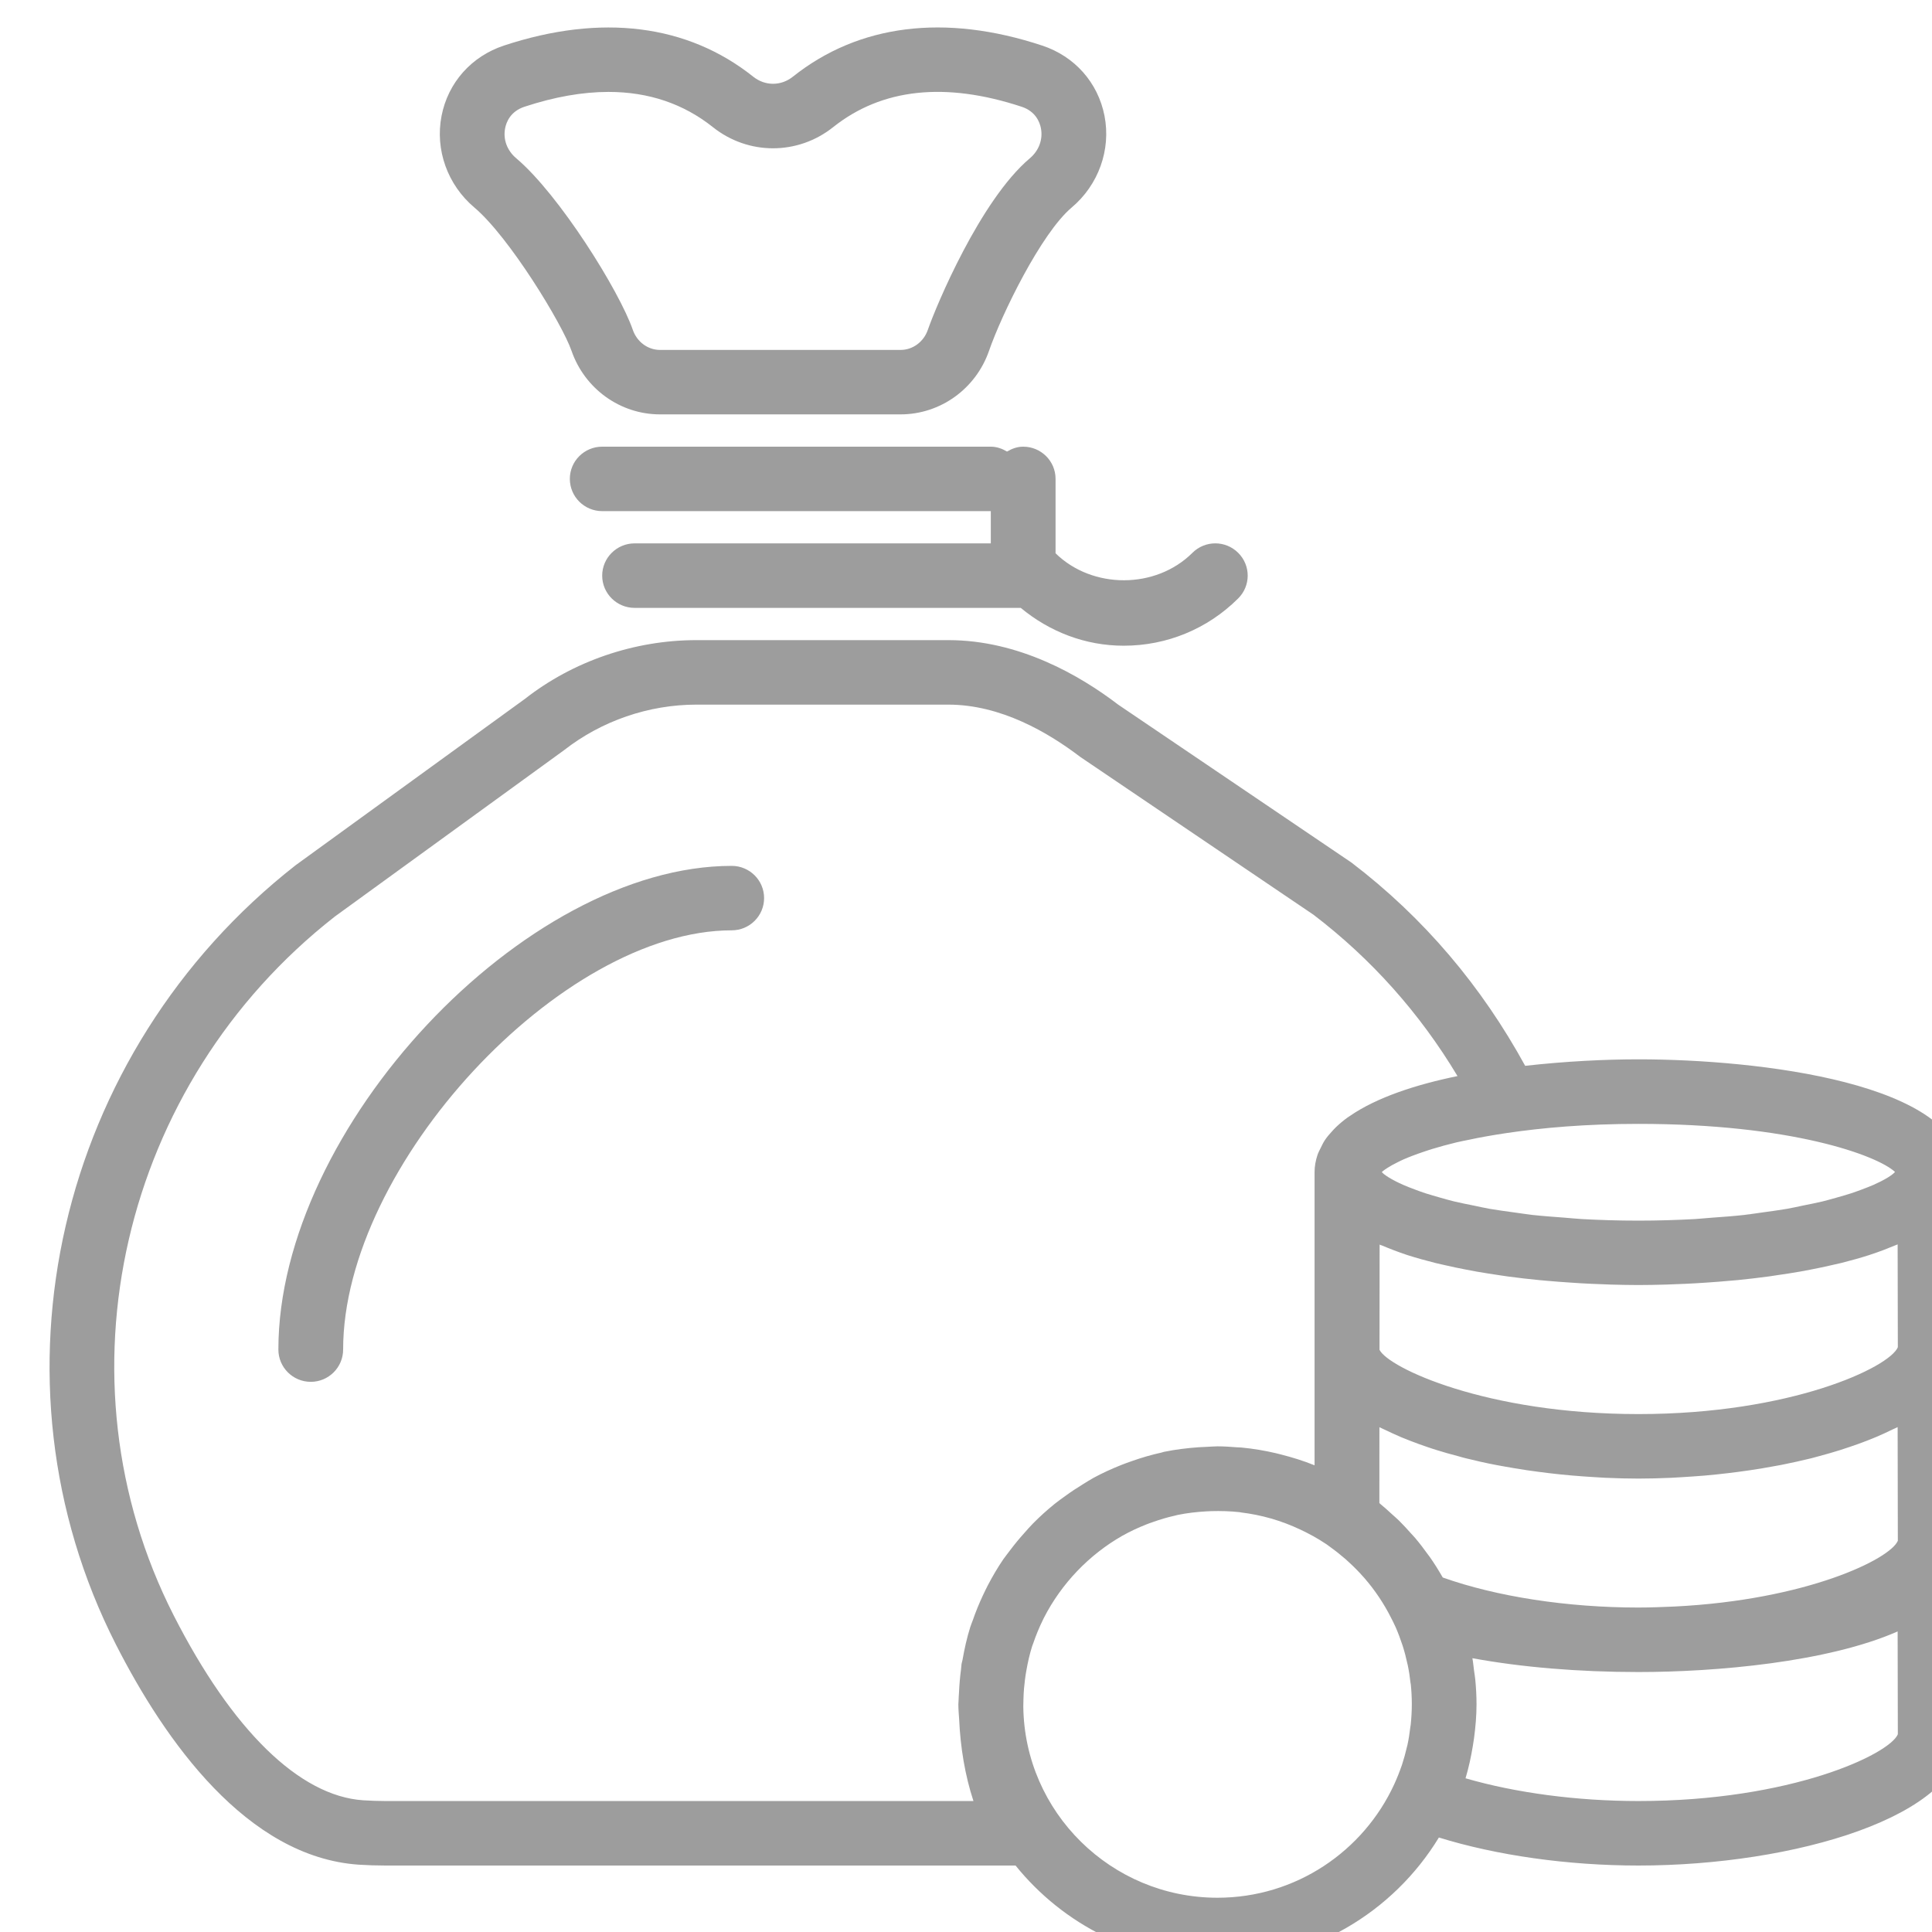 <svg xmlns="http://www.w3.org/2000/svg" xmlns:xlink="http://www.w3.org/1999/xlink" width="0.400in" height="0.400in"><path fill-rule="evenodd"  fill="rgb(157, 157, 157)" d="M39.001,34.515 C39.001,36.099 35.660,37.079 32.565,37.079 C31.160,37.079 29.749,36.878 28.599,36.522 C27.696,38.005 26.063,39.002 24.198,39.002 C22.576,39.002 21.130,38.250 20.185,37.079 L7.661,37.079 C7.483,37.079 7.307,37.073 7.132,37.062 C4.907,36.911 3.279,34.600 2.304,32.686 C-0.374,27.428 1.129,20.914 5.877,17.196 L10.433,13.891 C11.388,13.143 12.606,12.723 13.844,12.723 L18.850,12.723 C20.251,12.723 21.459,13.420 22.226,14.006 L26.861,17.144 C28.304,18.244 29.448,19.603 30.314,21.184 C31.111,21.094 31.902,21.055 32.565,21.055 C34.956,21.055 39.001,21.527 39.001,23.299 L39.001,26.824 L39.001,30.670 C39.001,30.780 38.982,30.886 38.951,30.990 L39.001,30.990 L39.001,34.515 ZM32.565,35.797 C35.603,35.797 37.556,34.866 37.721,34.470 L37.717,32.426 C36.327,33.038 34.104,33.233 32.565,33.233 C31.375,33.233 30.241,33.138 29.265,32.958 C29.280,33.039 29.287,33.123 29.298,33.206 C29.306,33.264 29.316,33.321 29.322,33.380 C29.338,33.543 29.347,33.708 29.347,33.874 C29.347,34.102 29.327,34.325 29.298,34.545 C29.290,34.598 29.282,34.649 29.274,34.701 C29.238,34.919 29.192,35.133 29.130,35.340 C29.130,35.342 29.130,35.343 29.129,35.345 C30.128,35.635 31.344,35.797 32.565,35.797 ZM28.380,30.895 C28.393,30.913 28.408,30.931 28.421,30.950 C28.508,31.074 28.588,31.202 28.664,31.334 C28.668,31.341 28.673,31.347 28.676,31.354 C29.746,31.734 31.147,31.951 32.565,31.951 C32.819,31.951 33.047,31.940 33.282,31.931 C35.906,31.801 37.569,30.989 37.721,30.624 L37.717,28.365 C37.685,28.382 37.647,28.396 37.613,28.413 C37.507,28.465 37.397,28.516 37.281,28.565 C37.223,28.589 37.163,28.613 37.104,28.636 C36.992,28.679 36.878,28.721 36.760,28.760 C36.697,28.781 36.634,28.803 36.569,28.823 C36.437,28.865 36.300,28.903 36.160,28.941 C36.107,28.955 36.055,28.970 36.001,28.984 C35.807,29.031 35.608,29.076 35.405,29.116 C35.359,29.125 35.313,29.132 35.267,29.141 C35.106,29.171 34.942,29.199 34.776,29.223 C34.702,29.234 34.627,29.244 34.553,29.254 C34.410,29.273 34.266,29.290 34.122,29.305 C34.043,29.313 33.964,29.321 33.885,29.328 C33.734,29.340 33.583,29.351 33.432,29.360 C33.362,29.364 33.293,29.369 33.223,29.372 C33.003,29.382 32.783,29.388 32.565,29.388 C32.346,29.388 32.126,29.382 31.906,29.372 C31.838,29.369 31.770,29.364 31.702,29.360 C31.548,29.351 31.396,29.340 31.244,29.327 C31.167,29.320 31.089,29.313 31.012,29.305 C30.865,29.290 30.719,29.272 30.575,29.253 C30.502,29.243 30.429,29.234 30.357,29.223 C30.188,29.198 30.022,29.170 29.858,29.140 C29.815,29.131 29.771,29.124 29.728,29.116 C29.523,29.077 29.324,29.031 29.129,28.983 C29.078,28.971 29.030,28.956 28.980,28.942 C28.837,28.905 28.697,28.866 28.561,28.823 C28.497,28.804 28.436,28.783 28.374,28.762 C28.256,28.722 28.141,28.681 28.029,28.637 C27.968,28.613 27.909,28.590 27.851,28.566 C27.737,28.518 27.629,28.467 27.522,28.416 C27.489,28.399 27.450,28.383 27.417,28.367 C27.416,29.067 27.416,29.624 27.416,29.874 C27.423,29.881 27.430,29.887 27.437,29.894 C27.515,29.957 27.589,30.025 27.663,30.093 C27.708,30.135 27.755,30.173 27.799,30.216 C27.884,30.300 27.964,30.387 28.043,30.476 C28.071,30.508 28.100,30.536 28.127,30.568 C28.216,30.673 28.299,30.783 28.380,30.895 ZM24.198,37.719 C25.757,37.719 27.100,36.793 27.711,35.465 C27.766,35.345 27.815,35.222 27.858,35.098 C27.860,35.093 27.862,35.087 27.864,35.082 C27.903,34.963 27.936,34.843 27.964,34.721 C27.967,34.708 27.971,34.696 27.974,34.683 C27.999,34.569 28.016,34.454 28.030,34.338 C28.033,34.318 28.037,34.300 28.039,34.280 C28.053,34.145 28.061,34.010 28.061,33.874 C28.061,33.741 28.054,33.610 28.041,33.479 C28.039,33.468 28.037,33.459 28.035,33.448 C28.022,33.328 28.004,33.208 27.979,33.091 C27.977,33.082 27.974,33.073 27.972,33.063 C27.947,32.945 27.916,32.827 27.879,32.711 C27.876,32.703 27.873,32.694 27.870,32.685 C27.832,32.571 27.790,32.457 27.741,32.345 C27.712,32.279 27.679,32.214 27.646,32.150 C27.504,31.869 27.328,31.607 27.123,31.370 C27.114,31.360 27.105,31.350 27.096,31.340 C27.008,31.240 26.914,31.145 26.816,31.055 C26.793,31.033 26.769,31.011 26.746,30.991 C26.647,30.905 26.545,30.824 26.438,30.747 C26.416,30.732 26.395,30.715 26.373,30.699 L26.347,30.682 C26.189,30.576 26.020,30.484 25.846,30.402 C25.657,30.313 25.463,30.239 25.265,30.182 C25.263,30.181 25.259,30.181 25.257,30.180 C25.065,30.125 24.870,30.086 24.673,30.062 C24.663,30.059 24.653,30.058 24.642,30.056 C24.455,30.035 24.266,30.030 24.076,30.035 C24.040,30.036 24.004,30.038 23.969,30.040 C23.783,30.051 23.596,30.072 23.410,30.110 C23.390,30.113 23.370,30.121 23.350,30.125 C23.200,30.158 23.054,30.202 22.912,30.253 C22.870,30.267 22.827,30.282 22.785,30.299 C22.624,30.363 22.466,30.435 22.316,30.520 C22.313,30.521 22.311,30.523 22.308,30.524 C21.645,30.902 21.097,31.475 20.750,32.153 C20.743,32.167 20.736,32.182 20.729,32.196 C20.654,32.349 20.589,32.506 20.535,32.666 C20.529,32.683 20.521,32.699 20.516,32.716 C20.465,32.876 20.428,33.041 20.399,33.208 C20.388,33.266 20.379,33.325 20.372,33.385 C20.365,33.443 20.358,33.501 20.353,33.560 C20.347,33.630 20.344,33.700 20.342,33.770 C20.340,33.820 20.339,33.869 20.339,33.920 C20.363,36.018 22.084,37.719 24.198,37.719 ZM26.108,18.182 L21.472,15.045 C20.833,14.558 19.890,14.005 18.849,14.005 L13.843,14.005 C12.893,14.005 11.957,14.327 11.209,14.912 L6.654,18.218 C2.405,21.544 1.051,27.391 3.452,32.107 C4.616,34.391 5.953,35.697 7.218,35.782 C7.364,35.791 7.512,35.797 7.661,35.797 L19.348,35.797 C19.180,35.286 19.089,34.730 19.064,34.176 C19.058,34.076 19.048,33.977 19.048,33.875 C19.048,33.851 19.052,33.828 19.052,33.804 C19.053,33.749 19.058,33.694 19.061,33.638 C19.068,33.484 19.081,33.331 19.101,33.181 C19.106,33.146 19.106,33.109 19.111,33.075 C19.115,33.046 19.126,33.020 19.131,32.991 C19.169,32.771 19.218,32.553 19.284,32.342 C19.299,32.294 19.319,32.248 19.336,32.201 C19.393,32.035 19.459,31.875 19.532,31.718 C19.566,31.647 19.599,31.576 19.635,31.507 C19.728,31.330 19.829,31.157 19.942,30.991 C19.987,30.927 20.036,30.868 20.083,30.804 C20.170,30.689 20.262,30.577 20.359,30.470 C20.416,30.406 20.470,30.342 20.530,30.282 C20.667,30.143 20.811,30.013 20.962,29.891 C21.029,29.837 21.099,29.788 21.169,29.737 C21.286,29.651 21.409,29.571 21.534,29.494 C21.600,29.455 21.663,29.412 21.730,29.376 C21.910,29.278 22.097,29.193 22.288,29.117 C22.356,29.090 22.426,29.065 22.495,29.041 C22.687,28.973 22.883,28.915 23.085,28.871 C23.102,28.867 23.118,28.860 23.136,28.856 C23.140,28.855 23.144,28.855 23.148,28.854 C23.368,28.809 23.595,28.782 23.824,28.765 C23.879,28.762 23.934,28.759 23.988,28.757 C24.058,28.755 24.127,28.747 24.197,28.747 C24.332,28.747 24.465,28.757 24.597,28.767 C24.623,28.769 24.649,28.768 24.676,28.771 C24.911,28.793 25.140,28.832 25.366,28.885 C25.396,28.892 25.426,28.900 25.456,28.908 C25.687,28.966 25.911,29.036 26.128,29.124 L26.128,26.823 L26.128,23.299 C26.128,23.178 26.150,23.065 26.186,22.956 C26.202,22.906 26.229,22.861 26.251,22.813 C26.277,22.761 26.301,22.708 26.335,22.658 C26.375,22.598 26.424,22.541 26.475,22.486 C26.501,22.457 26.527,22.429 26.556,22.401 C26.624,22.336 26.699,22.273 26.780,22.214 C26.795,22.205 26.810,22.194 26.825,22.184 C27.366,21.809 28.154,21.555 28.969,21.388 C28.219,20.137 27.259,19.061 26.108,18.182 ZM32.562,22.338 C31.526,22.338 30.658,22.414 29.933,22.522 C29.795,22.543 29.662,22.564 29.536,22.587 C29.422,22.607 29.315,22.628 29.210,22.651 C29.123,22.669 29.030,22.686 28.951,22.705 C28.777,22.747 28.620,22.790 28.476,22.834 C28.411,22.853 28.355,22.873 28.297,22.892 C28.217,22.919 28.141,22.946 28.071,22.973 C28.013,22.996 27.954,23.018 27.903,23.041 C27.855,23.062 27.813,23.083 27.772,23.104 C27.695,23.142 27.630,23.178 27.578,23.212 C27.544,23.234 27.510,23.257 27.486,23.276 C27.477,23.283 27.472,23.290 27.465,23.296 C27.477,23.309 27.487,23.321 27.504,23.334 C27.529,23.355 27.560,23.375 27.594,23.397 C27.636,23.424 27.688,23.452 27.744,23.481 C27.790,23.504 27.837,23.527 27.892,23.551 C27.959,23.581 28.039,23.611 28.121,23.642 C28.187,23.666 28.253,23.692 28.328,23.716 C28.422,23.746 28.530,23.777 28.639,23.808 C28.724,23.832 28.807,23.856 28.901,23.879 C29.023,23.908 29.161,23.936 29.298,23.963 C29.402,23.985 29.500,24.007 29.612,24.027 C29.767,24.054 29.939,24.076 30.110,24.100 C30.226,24.116 30.335,24.133 30.459,24.148 C30.662,24.170 30.885,24.186 31.108,24.203 C31.221,24.212 31.324,24.223 31.443,24.230 C31.794,24.249 32.166,24.261 32.563,24.261 C32.960,24.261 33.332,24.249 33.684,24.230 C33.802,24.223 33.905,24.211 34.019,24.203 C34.241,24.187 34.465,24.171 34.667,24.148 C34.792,24.133 34.900,24.116 35.017,24.100 C35.187,24.076 35.360,24.054 35.514,24.027 C35.626,24.007 35.725,23.985 35.828,23.963 C35.965,23.936 36.103,23.908 36.226,23.879 C36.320,23.856 36.403,23.831 36.488,23.808 C36.597,23.777 36.705,23.746 36.799,23.716 C36.874,23.691 36.940,23.666 37.006,23.642 C37.087,23.611 37.167,23.581 37.235,23.551 C37.289,23.527 37.337,23.504 37.383,23.481 C37.439,23.452 37.490,23.424 37.533,23.397 C37.567,23.375 37.597,23.354 37.622,23.334 C37.641,23.320 37.652,23.306 37.665,23.293 C37.305,22.962 35.604,22.337 32.562,22.338 ZM37.717,24.733 C37.699,24.741 37.678,24.748 37.660,24.756 C37.509,24.819 37.350,24.880 37.182,24.935 C37.173,24.938 37.165,24.941 37.156,24.944 C36.978,25.002 36.790,25.053 36.598,25.102 C36.536,25.117 36.473,25.130 36.410,25.145 C36.271,25.177 36.132,25.207 35.989,25.234 C35.920,25.247 35.852,25.260 35.782,25.273 C35.626,25.300 35.469,25.325 35.311,25.347 C35.260,25.355 35.210,25.363 35.159,25.370 C34.951,25.398 34.743,25.422 34.536,25.443 C34.485,25.447 34.434,25.451 34.383,25.456 C34.224,25.470 34.066,25.484 33.910,25.493 C33.842,25.498 33.776,25.502 33.708,25.506 C33.565,25.514 33.425,25.521 33.287,25.525 C33.228,25.527 33.169,25.530 33.110,25.532 C32.922,25.537 32.738,25.541 32.565,25.541 C32.391,25.541 32.207,25.537 32.018,25.532 C31.961,25.530 31.902,25.527 31.844,25.525 C31.705,25.521 31.564,25.514 31.420,25.506 C31.354,25.502 31.288,25.498 31.221,25.493 C31.065,25.484 30.908,25.470 30.749,25.457 C30.697,25.452 30.646,25.448 30.594,25.443 C30.387,25.423 30.179,25.399 29.971,25.371 C29.921,25.364 29.872,25.356 29.821,25.349 C29.663,25.326 29.505,25.301 29.349,25.274 C29.280,25.262 29.211,25.249 29.142,25.235 C29.000,25.209 28.861,25.178 28.723,25.147 C28.660,25.133 28.597,25.119 28.535,25.104 C28.346,25.056 28.162,25.006 27.987,24.950 C27.977,24.947 27.968,24.944 27.959,24.941 C27.788,24.884 27.627,24.822 27.473,24.757 C27.456,24.750 27.437,24.744 27.421,24.738 C27.421,25.355 27.420,26.097 27.419,26.828 C27.589,27.182 29.538,28.106 32.565,28.106 C35.603,28.106 37.556,27.175 37.721,26.777 L37.717,24.733 ZM14.544,18.491 C11.151,18.491 6.820,23.164 6.820,26.823 C6.820,27.177 6.532,27.465 6.177,27.465 C5.821,27.465 5.533,27.177 5.533,26.823 C5.533,22.421 10.417,17.210 14.544,17.210 C14.899,17.210 15.187,17.497 15.187,17.850 C15.187,18.204 14.899,18.491 14.544,18.491 ZM22.334,12.834 C21.575,12.834 20.865,12.560 20.288,12.082 L12.613,12.082 C12.258,12.082 11.969,11.795 11.969,11.441 C11.969,11.088 12.258,10.800 12.613,10.800 L19.693,10.800 L19.693,10.159 L11.969,10.159 C11.614,10.159 11.326,9.872 11.326,9.518 C11.326,9.164 11.614,8.878 11.969,8.878 L19.693,8.878 C19.812,8.878 19.919,8.918 20.015,8.975 C20.110,8.919 20.217,8.878 20.336,8.878 C20.692,8.878 20.980,9.164 20.980,9.518 L20.980,10.997 C21.712,11.714 22.973,11.713 23.700,10.988 C23.952,10.737 24.358,10.737 24.610,10.988 C24.862,11.239 24.862,11.643 24.610,11.894 C24.002,12.500 23.193,12.834 22.334,12.834 ZM19.657,6.974 C19.395,7.729 18.689,8.236 17.900,8.236 L13.117,8.236 C12.328,8.236 11.622,7.729 11.360,6.974 C11.174,6.436 10.118,4.706 9.429,4.125 C8.895,3.675 8.645,2.977 8.776,2.304 C8.905,1.642 9.370,1.119 10.018,0.905 C11.951,0.268 13.663,0.482 14.972,1.525 C15.207,1.712 15.523,1.712 15.758,1.525 C17.067,0.482 18.781,0.267 20.712,0.905 C21.360,1.118 21.824,1.642 21.953,2.303 C22.084,2.976 21.834,3.675 21.300,4.125 C20.692,4.638 19.907,6.252 19.657,6.974 ZM20.307,2.122 C18.787,1.621 17.528,1.757 16.561,2.526 C15.858,3.087 14.873,3.089 14.168,2.526 C13.583,2.061 12.890,1.827 12.095,1.827 C11.579,1.827 11.021,1.925 10.423,2.122 C10.145,2.214 10.063,2.428 10.040,2.548 C9.996,2.770 10.079,2.994 10.262,3.147 C11.116,3.869 12.310,5.782 12.578,6.557 C12.660,6.795 12.877,6.955 13.118,6.955 L17.901,6.955 C18.141,6.955 18.359,6.795 18.441,6.557 C18.606,6.080 19.485,3.977 20.468,3.147 C20.650,2.994 20.732,2.770 20.689,2.548 C20.666,2.429 20.585,2.214 20.307,2.122 Z"/></svg>